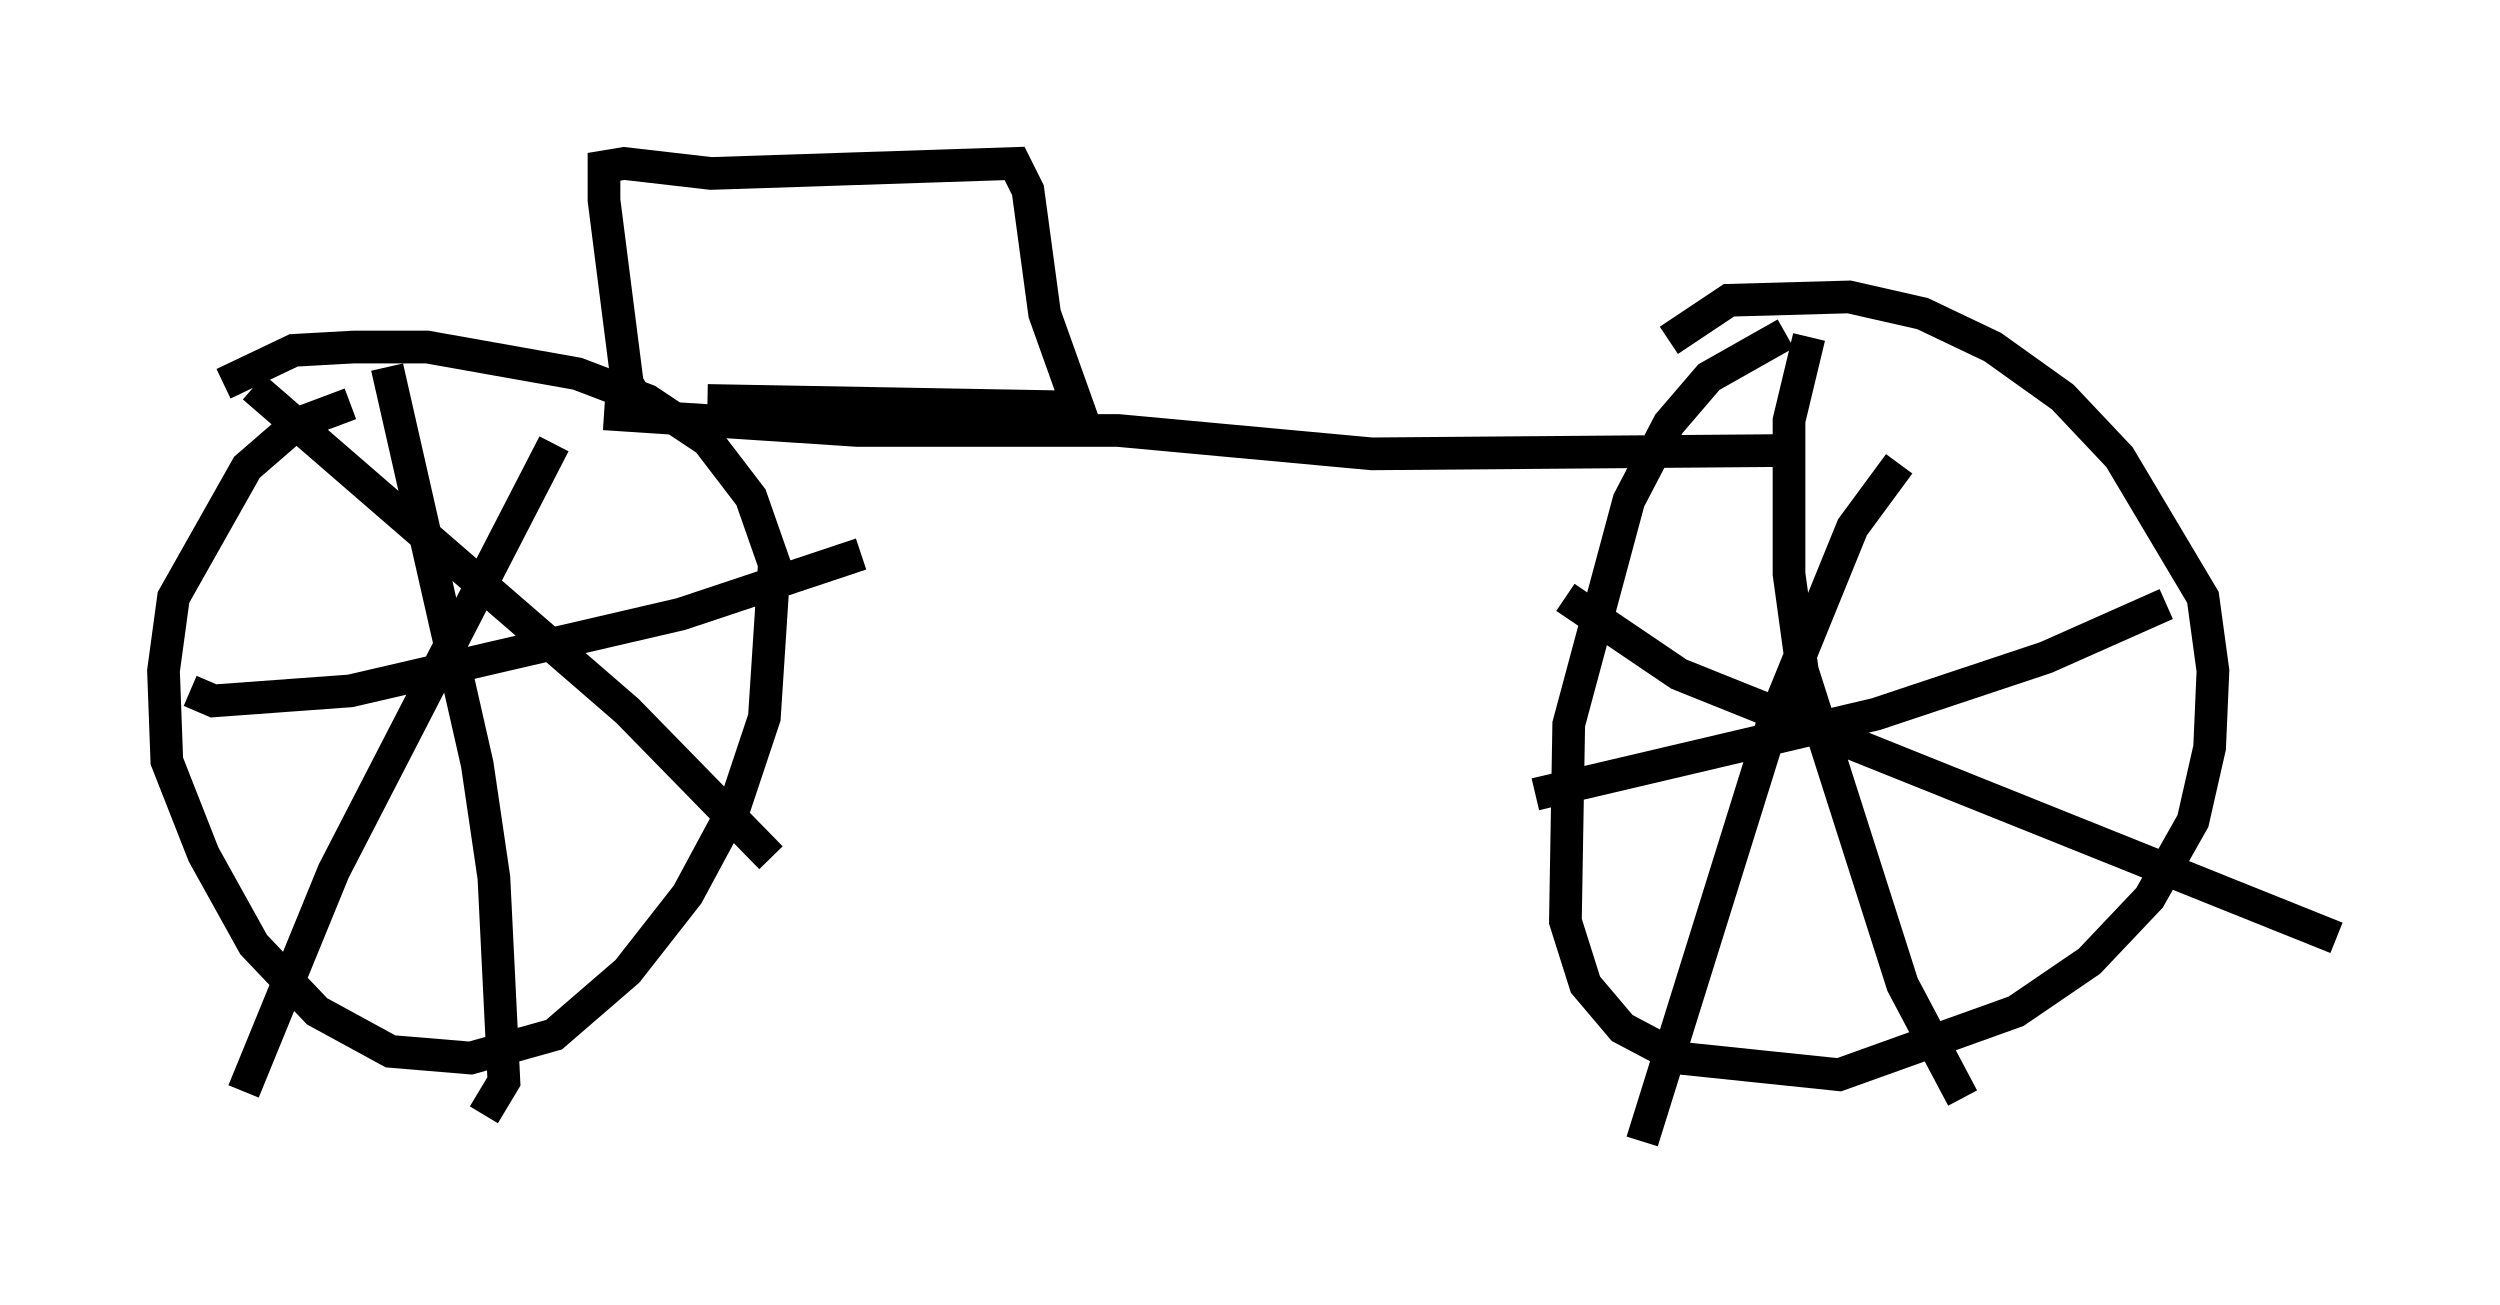 <?xml version="1.0" encoding="utf-8" ?>
<svg baseProfile="full" height="39.911" version="1.1" width="76.457" xmlns="http://www.w3.org/2000/svg" xmlns:ev="http://www.w3.org/2001/xml-events" xmlns:xlink="http://www.w3.org/1999/xlink"><defs /><rect fill="white" height="39.911" width="76.457" x="0" y="0" /><path d="M11.431, 12.452 m-0.715, -0.102 l-1.633, 0.613 -1.531, 1.327 l-2.246, 3.981 -0.306, 2.246 l0.102, 2.756 1.123, 2.858 l1.531, 2.756 1.94, 2.042 l2.246, 1.225 2.45, 0.204 l2.552, -0.715 2.246, -1.94 l1.838, -2.348 1.429, -2.654 l0.919, -2.756 0.306, -4.696 l-0.715, -2.042 -1.327, -1.735 l-1.838, -1.225 -2.144, -0.817 l-4.594, -0.817 -2.246, 0.0 l-1.838, 0.102 -2.144, 1.021 m47.776, -1.531 l-2.348, 1.327 -1.225, 1.429 l-1.225, 2.348 -1.838, 6.84 l-0.102, 6.023 0.613, 1.94 l1.123, 1.327 1.735, 0.919 l4.9, 0.51 5.41, -1.94 l2.246, -1.531 1.838, -1.94 l1.327, -2.348 0.51, -2.246 l0.102, -2.348 -0.306, -2.246 l-2.552, -4.288 -1.735, -1.838 l-2.144, -1.531 -2.144, -1.021 l-2.246, -0.51 -3.675, 0.102 l-1.838, 1.225 m4.288, -0.102 l-0.613, 2.552 0.0, 4.696 l0.408, 2.96 3.063, 9.596 l1.838, 3.471 m-13.067, -9.29 l10.413, -2.45 5.206, -1.735 l3.675, -1.633 m-8.167, -4.288 l-1.429, 1.94 -2.45, 6.023 l-3.981, 12.761 m-2.348, -16.64 l3.471, 2.348 20.111, 8.065 m-63.701, -16.844 l11.433, 9.902 4.39, 4.492 m-6.635, -12.658 l-6.738, 13.067 -2.756, 6.738 m4.39, -22.152 l2.756, 12.148 0.51, 3.471 l0.306, 6.227 -0.613, 1.021 m-8.983, -12.965 l0.715, 0.306 4.185, -0.306 l10.106, -2.348 5.513, -1.838 m-7.861, -4.288 l7.758, 0.51 7.963, 0.0 l7.758, 0.715 12.658, -0.102 m-35.117, -1.531 l-0.306, -0.51 -0.715, -5.615 l0.0, -1.021 0.613, -0.102 l2.654, 0.306 9.29, -0.306 l0.408, 0.817 0.51, 3.777 l1.021, 2.858 -11.331, -0.204 " fill="none" stroke="black" stroke-width="1" /></svg>